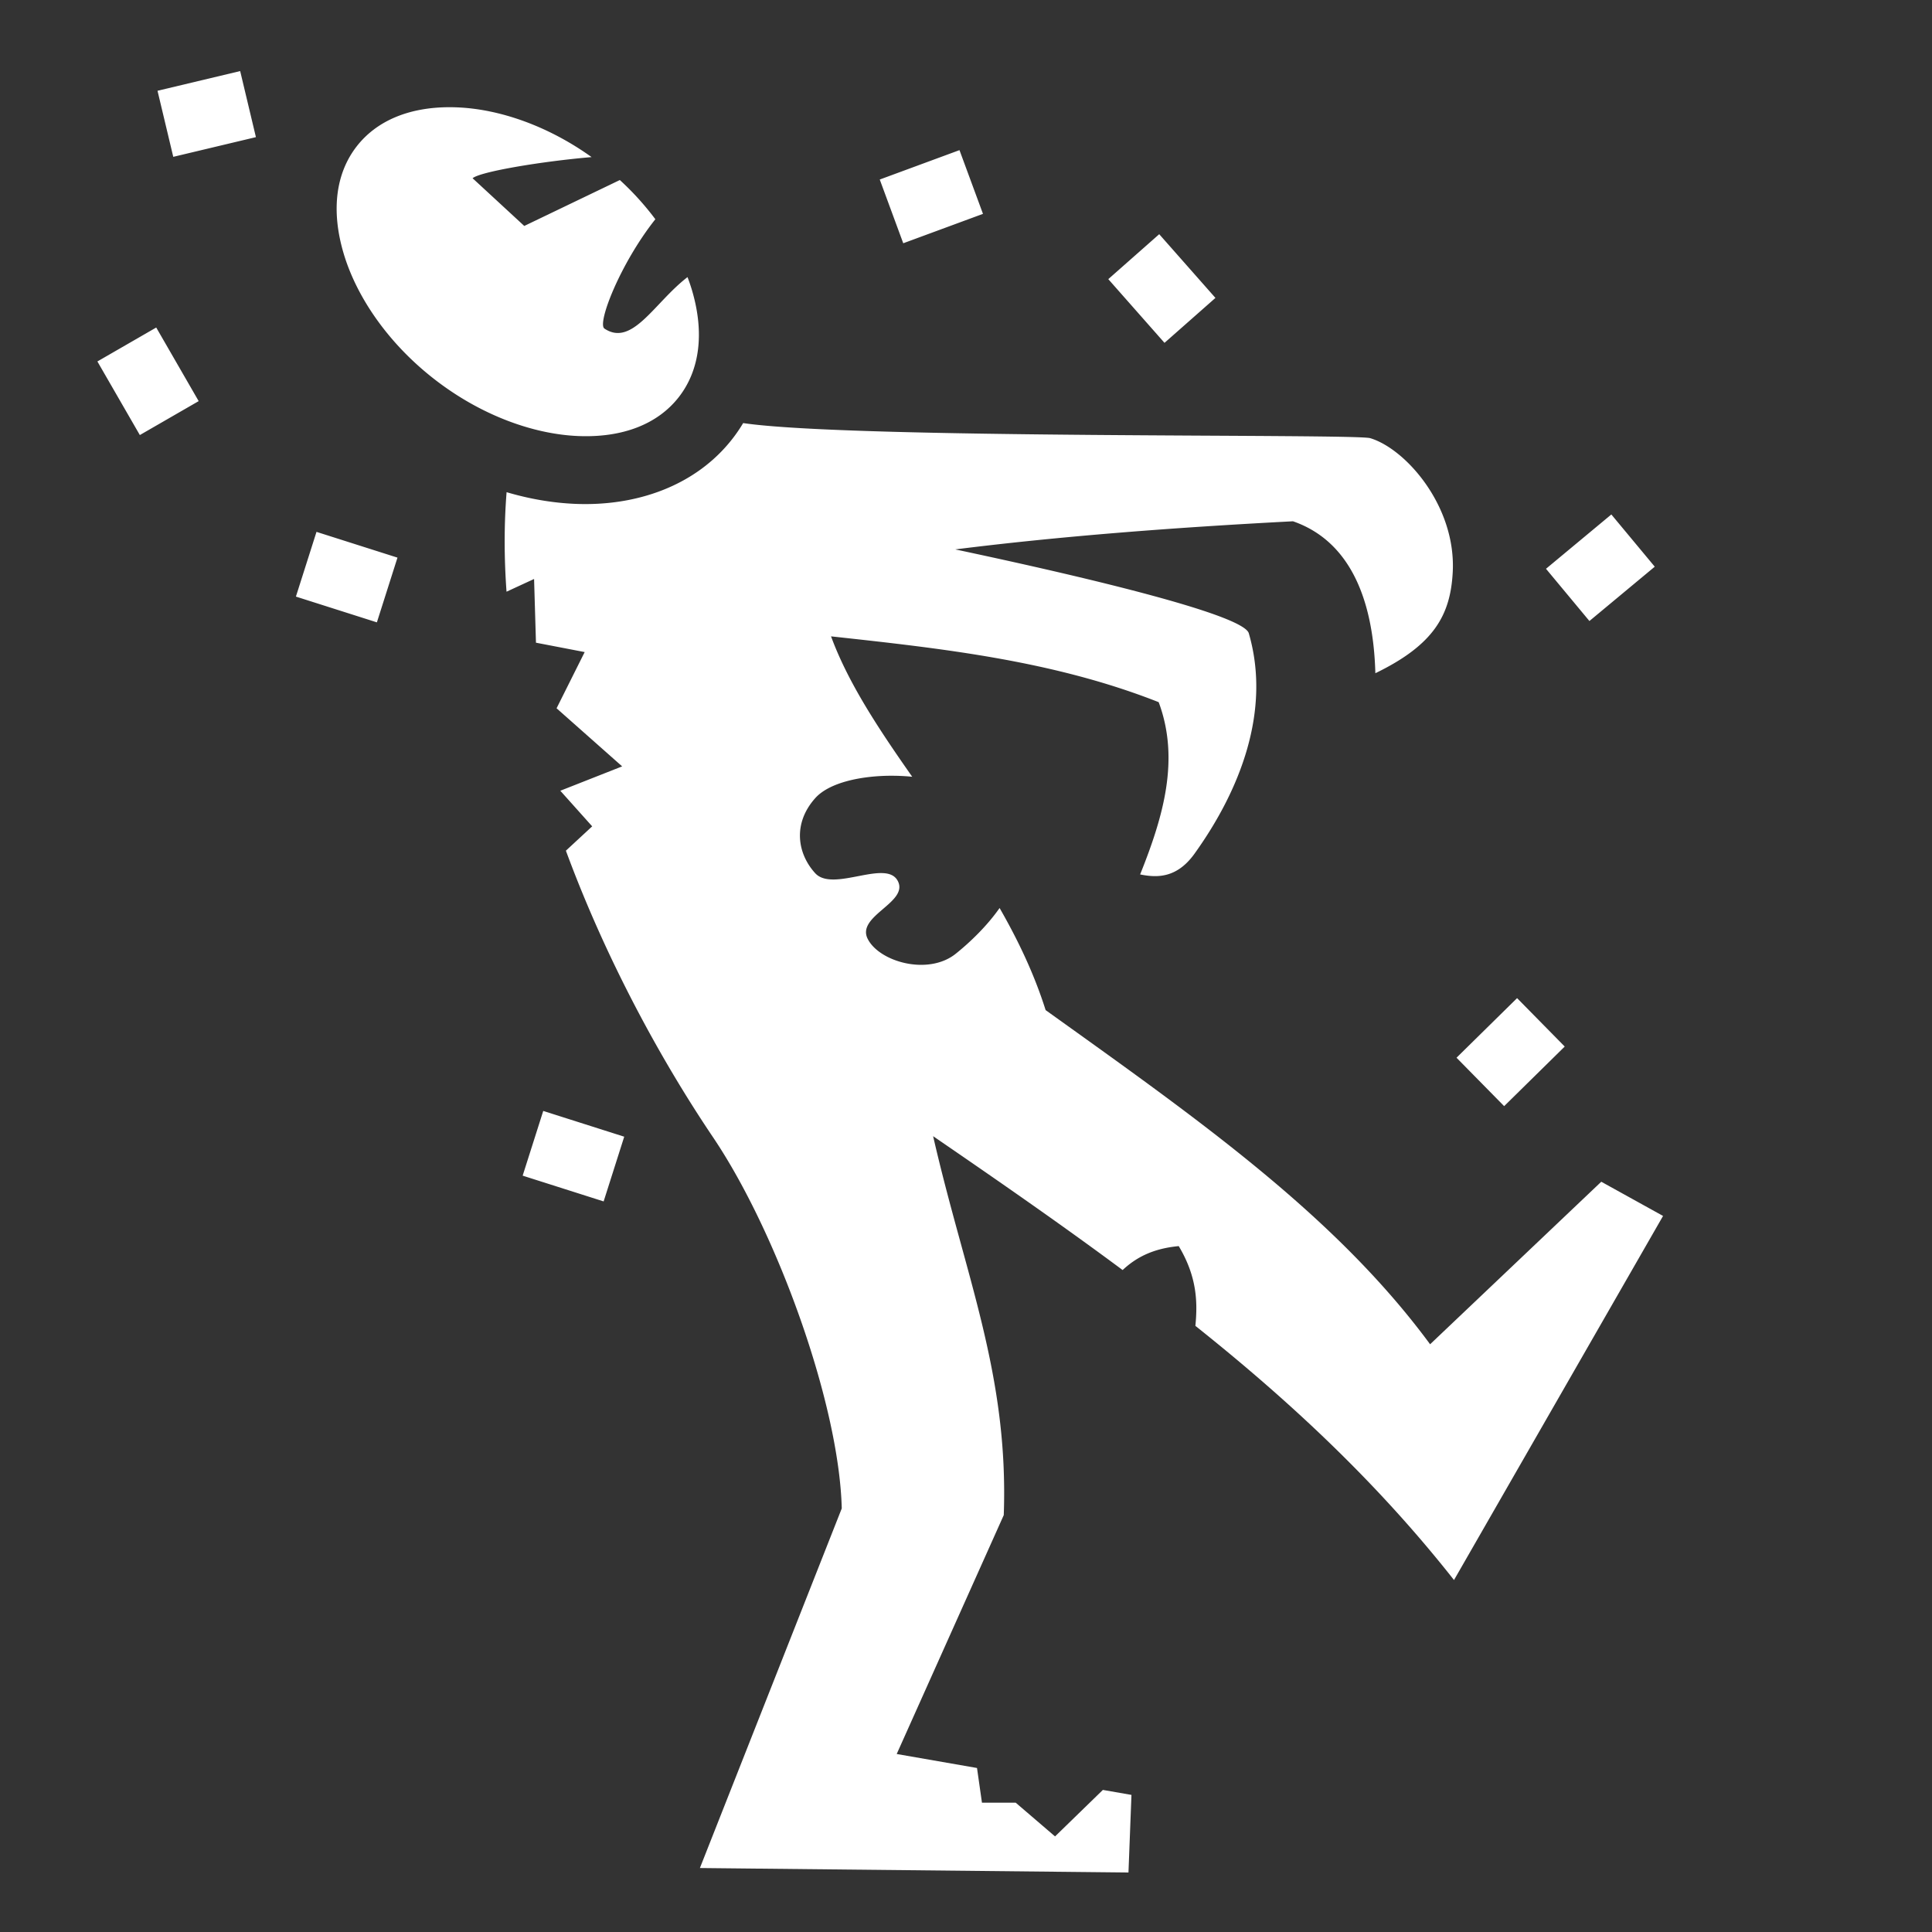 <?xml version="1.0"?>
<svg xmlns="http://www.w3.org/2000/svg" viewBox="0 0 512 512">
  <rect x="0" y="0" width="512" height="512" fill="#333333" stroke="none"/>
  <path fill="#fff" d="M63.648 18.836l-21.906 5.22 4.174 17.508 21.904-5.22-4.172-17.508zm55.41 9.576c-10.812.018-19.293 3.666-24.505 10.344-5.56 7.123-6.867 17.012-3.494 28.383 3.372 11.37 11.602 23.646 23.973 33.288 12.372 9.64 26.29 14.625 38.15 15.125 11.856.5 21.136-3.178 26.696-10.3 5.56-7.124 6.866-17.012 3.493-28.382a50.804 50.804 0 0 0-1.172-3.434c-8.79 6.754-14.632 18.57-22.014 13.644-2.02-1.347 4.205-17.284 13.49-28.98a75.225 75.225 0 0 0-9.41-10.39l-25.328 12.17-13.696-12.644c2.028-1.745 18.215-4.463 31.54-5.603-11.69-8.362-24.503-12.712-35.532-13.176a50.13 50.13 0 0 0-2.193-.045zm135.215 11.375l-21.128 7.79 6.226 16.888 21.13-7.79-6.227-16.888zm52.932 22.277l-13.496 11.91 14.897 16.883 13.498-11.908-14.9-16.886zm-265.8 24.73L25.81 95.788l11.25 19.506 15.592-8.992-11.25-19.505zm155.54 25.33a41.26 41.26 0 0 1-2.867 4.192c-9.75 12.493-25.473 17.895-41.658 17.213-5.973-.252-12.08-1.295-18.166-3.096-.692 8.702-.662 17.523-.018 26.373l7.3-3.37.5 16.885 12.91 2.485-7.448 14.898 17.38 15.395-16.388 6.457 8.444 9.435-6.967 6.45c10.697 28.977 25.217 55.522 39.002 75.956 16.78 24.877 33.407 70.446 34.106 98.352l-37.594 95.297 113.575 1.187.793-20.564-7.577-1.32-12.673 12.322-10.43-8.94h-8.94l-1.312-9.193-21.28-3.708 28.37-63.31c1.334-37.238-10.187-63.18-18.72-100.418 17.34 11.887 34.13 23.517 50.22 35.474 3.39-3.158 7.75-5.67 14.87-6.342 4.78 7.99 5.047 14.693 4.413 21.137 25.186 20.06 48.29 41.65 68.536 67.356l55.403-96.488-16.375-9.064-45.36 43.074c-25.322-34.38-62.046-59.99-101.895-88.56-3.014-9.555-7.292-18.512-12.196-27.055-3.357 4.796-7.873 9.123-11.627 12.125-7.314 5.85-20.288 2.142-23.34-3.973-3.05-6.116 11.094-9.658 7.946-15.395-3.148-5.738-17.153 3.158-21.852-1.987-4.697-5.145-6.025-13.1 0-19.865 3.768-4.228 12.42-6.017 20.75-5.955a54.94 54.94 0 0 1 4.968.266c-8.813-12.567-16.915-24.728-21.516-37.208 29.466 3.21 58.927 6.432 86.832 17.442 5.666 15.217 1.188 30.435-4.916 45.652 4.516.913 9.738 1.007 14.41-5.498 12.134-16.9 20.338-37.936 14.387-58.414-1.382-4.756-40.025-14.216-77.795-22.226 27.81-3.497 57.99-5.808 89.506-7.452 14.352 4.97 21.266 19.44 21.828 40.266 15.58-7.543 19.9-15.453 20.506-26.77.937-17.48-12.432-32.673-21.85-35.517-3.76-1.24-137.436.263-166.195-4.005zM427.02 136.34l-17.315 14.394 11.508 13.842 17.314-14.396-11.506-13.84zm-343.145 4.61l-5.457 17.154 21.46 6.828 5.456-17.155-21.46-6.826zm318.168 123.564l-16.05 15.793 12.622 12.832 16.053-15.794-12.625-12.832zm-258.078 29.894l-5.455 17.153 21.46 6.827 5.454-17.153-21.46-6.826z"/>
</svg>
